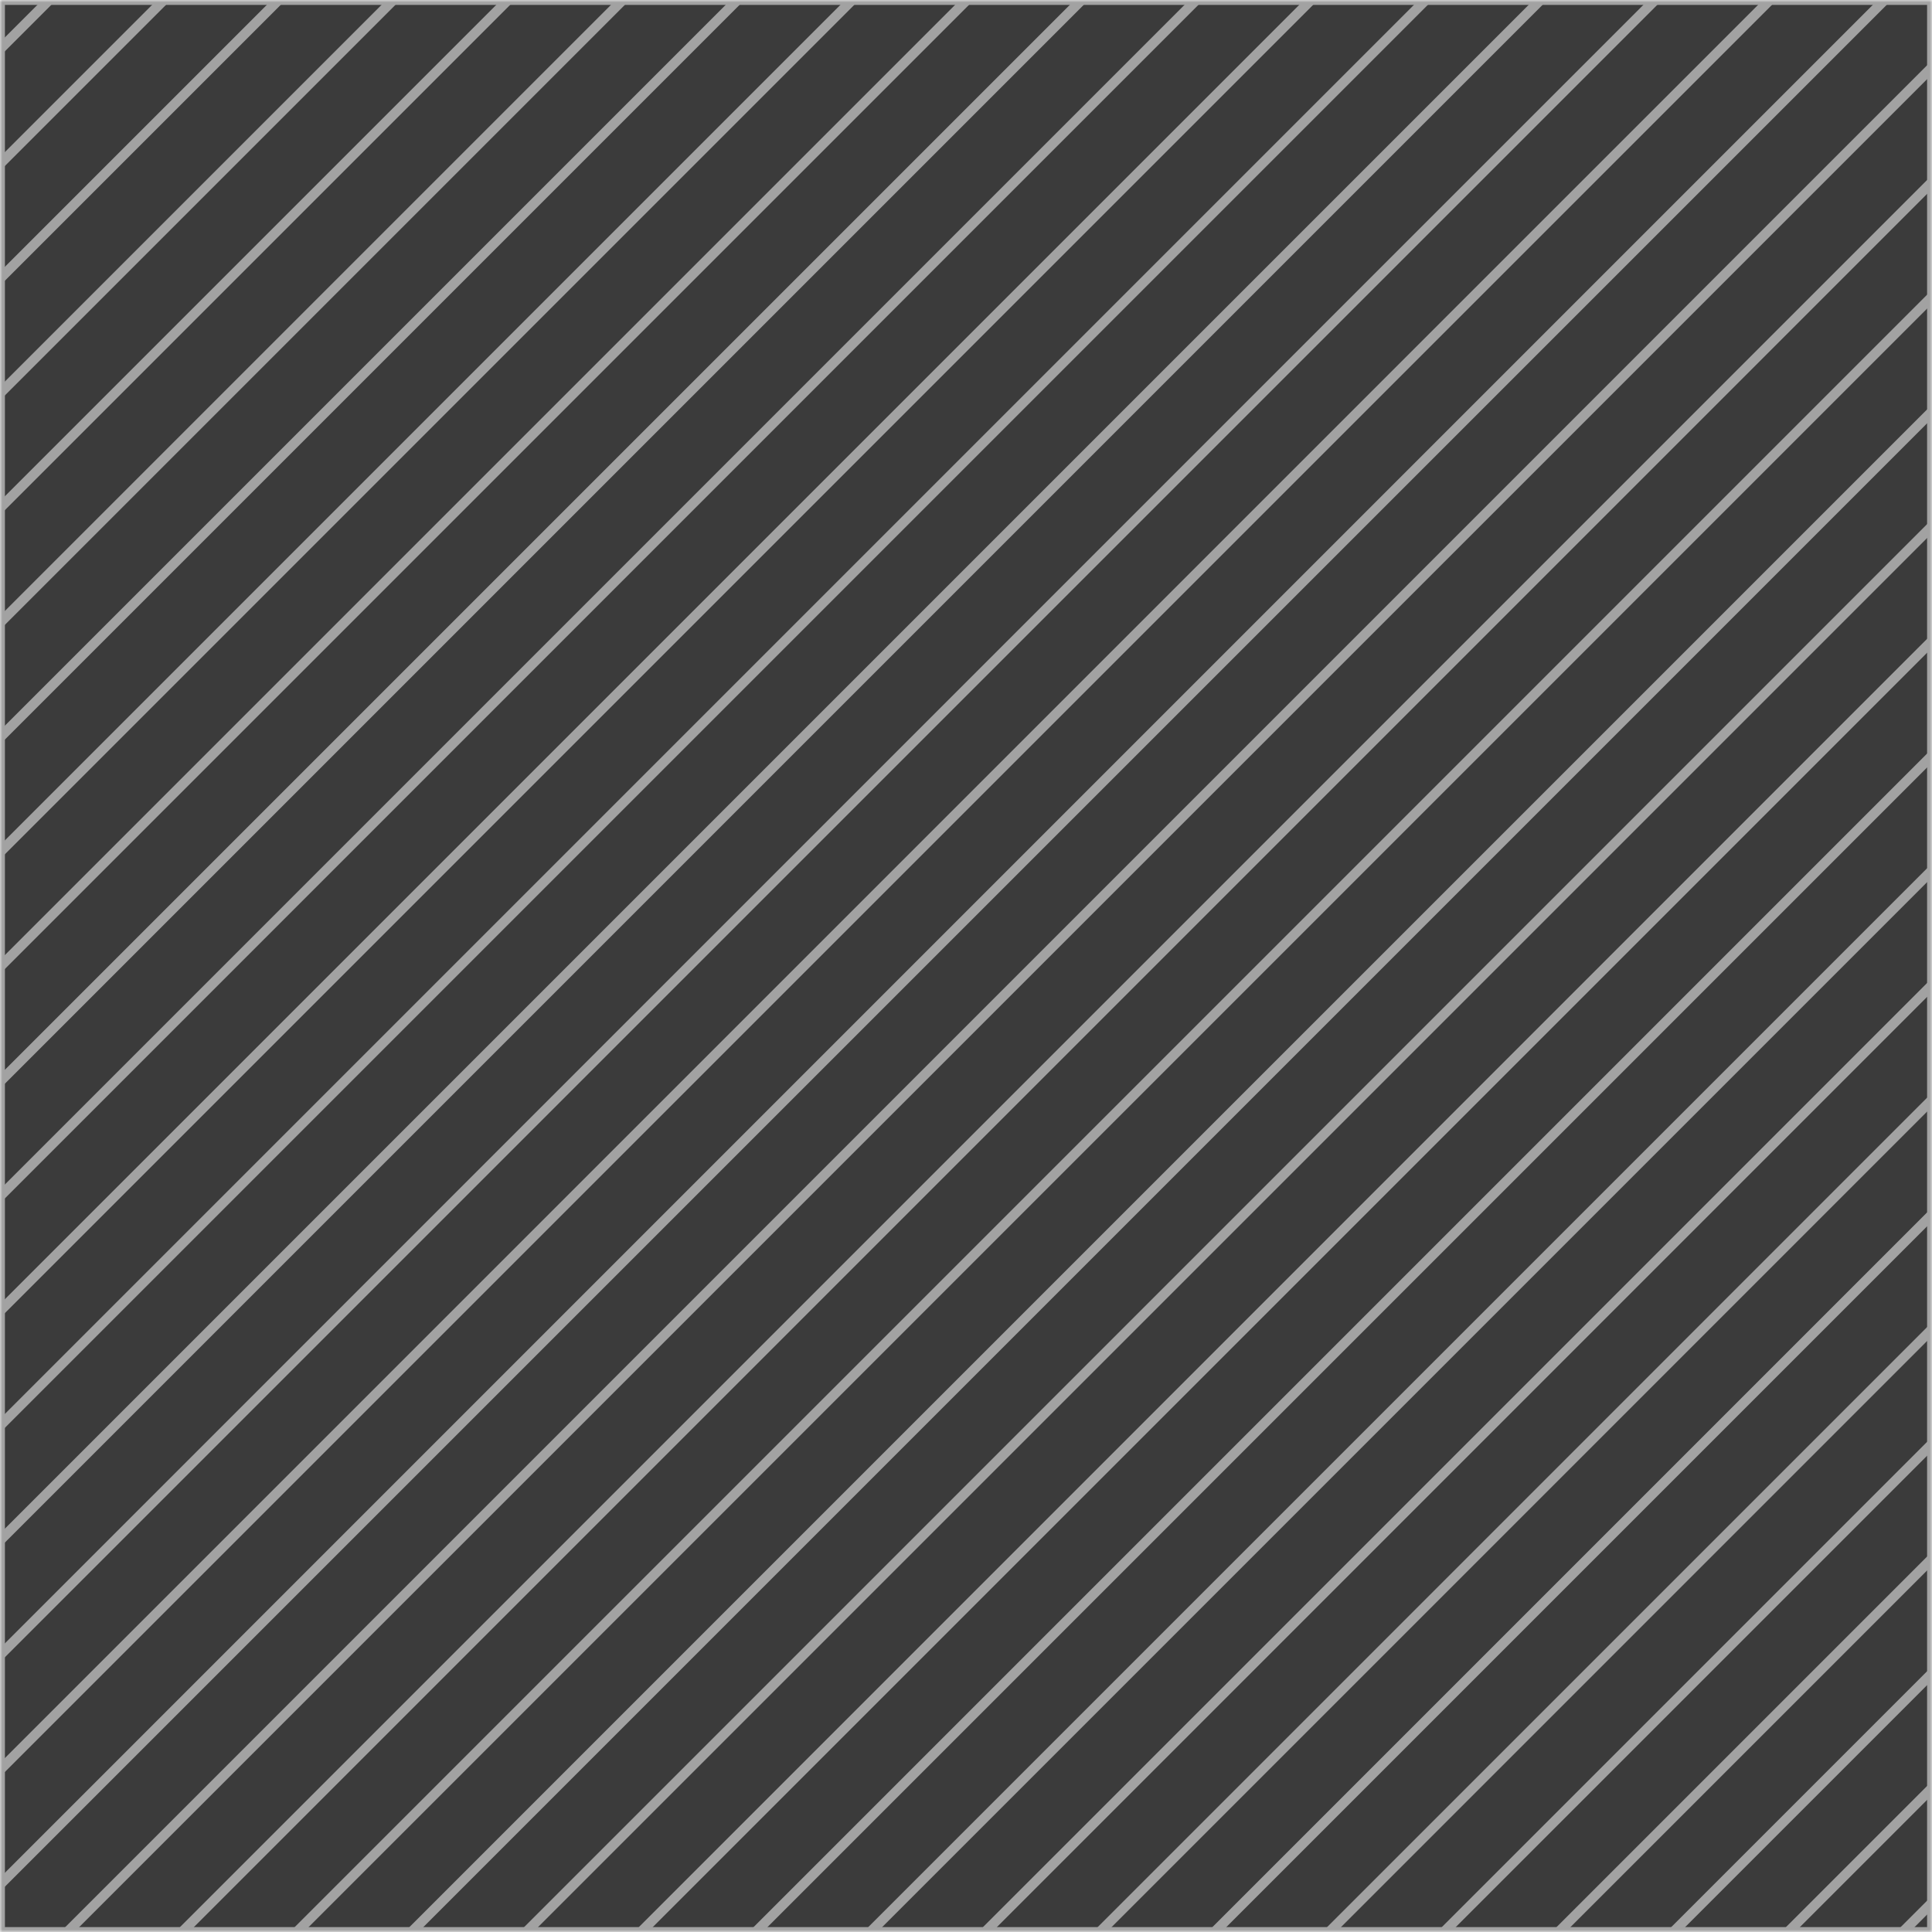 <svg width="393" height="393" viewBox="0 0 393 393" fill="none" xmlns="http://www.w3.org/2000/svg">
<mask id="mask0_35_2164" style="mask-type:alpha" maskUnits="userSpaceOnUse" x="0" y="0" width="393" height="393">
<rect width="393" height="393" fill="#C8C8C8"/>
</mask>
<g mask="url(#mask0_35_2164)">
<rect x="0.5" y="0.5" width="392" height="392" fill="#3B3B3B" stroke="#A2A2A2"/>
<line x1="768.285" y1="-34.908" x2="280.72" y2="452.657" stroke="#A2A2A2" stroke-width="2"/>
<line x1="861.623" y1="-34.908" x2="374.057" y2="452.657" stroke="#A2A2A2" stroke-width="2"/>
<line x1="744.951" y1="-34.908" x2="257.385" y2="452.657" stroke="#A2A2A2" stroke-width="2"/>
<line x1="838.288" y1="-34.908" x2="350.723" y2="452.657" stroke="#A2A2A2" stroke-width="2"/>
<line x1="721.617" y1="-34.908" x2="234.051" y2="452.657" stroke="#A2A2A2" stroke-width="2"/>
<line x1="814.954" y1="-34.908" x2="327.389" y2="452.657" stroke="#A2A2A2" stroke-width="2"/>
<line x1="698.282" y1="-34.908" x2="210.716" y2="452.657" stroke="#A2A2A2" stroke-width="2"/>
<line x1="791.62" y1="-34.908" x2="304.054" y2="452.657" stroke="#A2A2A2" stroke-width="2"/>
<line x1="674.948" y1="-34.908" x2="187.382" y2="452.657" stroke="#A2A2A2" stroke-width="2"/>
<line x1="651.613" y1="-34.908" x2="164.048" y2="452.657" stroke="#A2A2A2" stroke-width="2"/>
<line x1="628.279" y1="-34.908" x2="140.713" y2="452.657" stroke="#A2A2A2" stroke-width="2"/>
<line x1="604.945" y1="-34.908" x2="117.379" y2="452.657" stroke="#A2A2A2" stroke-width="2"/>
<line x1="581.61" y1="-34.908" x2="94.044" y2="452.657" stroke="#A2A2A2" stroke-width="2"/>
<line x1="558.276" y1="-34.908" x2="70.71" y2="452.657" stroke="#A2A2A2" stroke-width="2"/>
<line x1="534.941" y1="-34.908" x2="47.376" y2="452.657" stroke="#A2A2A2" stroke-width="2"/>
<line x1="511.607" y1="-34.908" x2="24.041" y2="452.657" stroke="#A2A2A2" stroke-width="2"/>
<line x1="488.273" y1="-34.908" x2="0.707" y2="452.657" stroke="#A2A2A2" stroke-width="2"/>
<line x1="464.938" y1="-34.908" x2="-22.627" y2="452.657" stroke="#A2A2A2" stroke-width="2"/>
<line x1="441.604" y1="-34.908" x2="-45.962" y2="452.657" stroke="#A2A2A2" stroke-width="2"/>
<line x1="418.27" y1="-34.908" x2="-69.296" y2="452.657" stroke="#A2A2A2" stroke-width="2"/>
<line x1="394.935" y1="-34.908" x2="-92.63" y2="452.657" stroke="#A2A2A2" stroke-width="2"/>
<line x1="371.601" y1="-34.908" x2="-115.965" y2="452.657" stroke="#A2A2A2" stroke-width="2"/>
<line x1="348.266" y1="-34.908" x2="-139.299" y2="452.657" stroke="#A2A2A2" stroke-width="2"/>
<line x1="324.932" y1="-34.908" x2="-162.633" y2="452.657" stroke="#A2A2A2" stroke-width="2"/>
<line x1="301.598" y1="-34.908" x2="-185.968" y2="452.657" stroke="#A2A2A2" stroke-width="2"/>
<line x1="278.263" y1="-34.908" x2="-209.302" y2="452.657" stroke="#A2A2A2" stroke-width="2"/>
<line x1="254.929" y1="-34.908" x2="-232.637" y2="452.657" stroke="#A2A2A2" stroke-width="2"/>
<line x1="231.595" y1="-34.908" x2="-255.971" y2="452.657" stroke="#A2A2A2" stroke-width="2"/>
<line x1="208.26" y1="-34.908" x2="-279.305" y2="452.657" stroke="#A2A2A2" stroke-width="2"/>
<line x1="184.926" y1="-34.908" x2="-302.64" y2="452.657" stroke="#A2A2A2" stroke-width="2"/>
<line x1="161.591" y1="-34.908" x2="-325.974" y2="452.657" stroke="#A2A2A2" stroke-width="2"/>
<line x1="138.257" y1="-34.908" x2="-349.309" y2="452.657" stroke="#A2A2A2" stroke-width="2"/>
<line x1="114.923" y1="-34.908" x2="-372.643" y2="452.657" stroke="#A2A2A2" stroke-width="2"/>
<line x1="91.588" y1="-34.908" x2="-395.977" y2="452.657" stroke="#A2A2A2" stroke-width="2"/>
<line x1="68.254" y1="-34.908" x2="-419.312" y2="452.657" stroke="#A2A2A2" stroke-width="2"/>
<line x1="44.919" y1="-34.908" x2="-442.646" y2="452.657" stroke="#A2A2A2" stroke-width="2"/>
<line x1="21.585" y1="-34.908" x2="-465.98" y2="452.657" stroke="#A2A2A2" stroke-width="2"/>
</g>
</svg>
